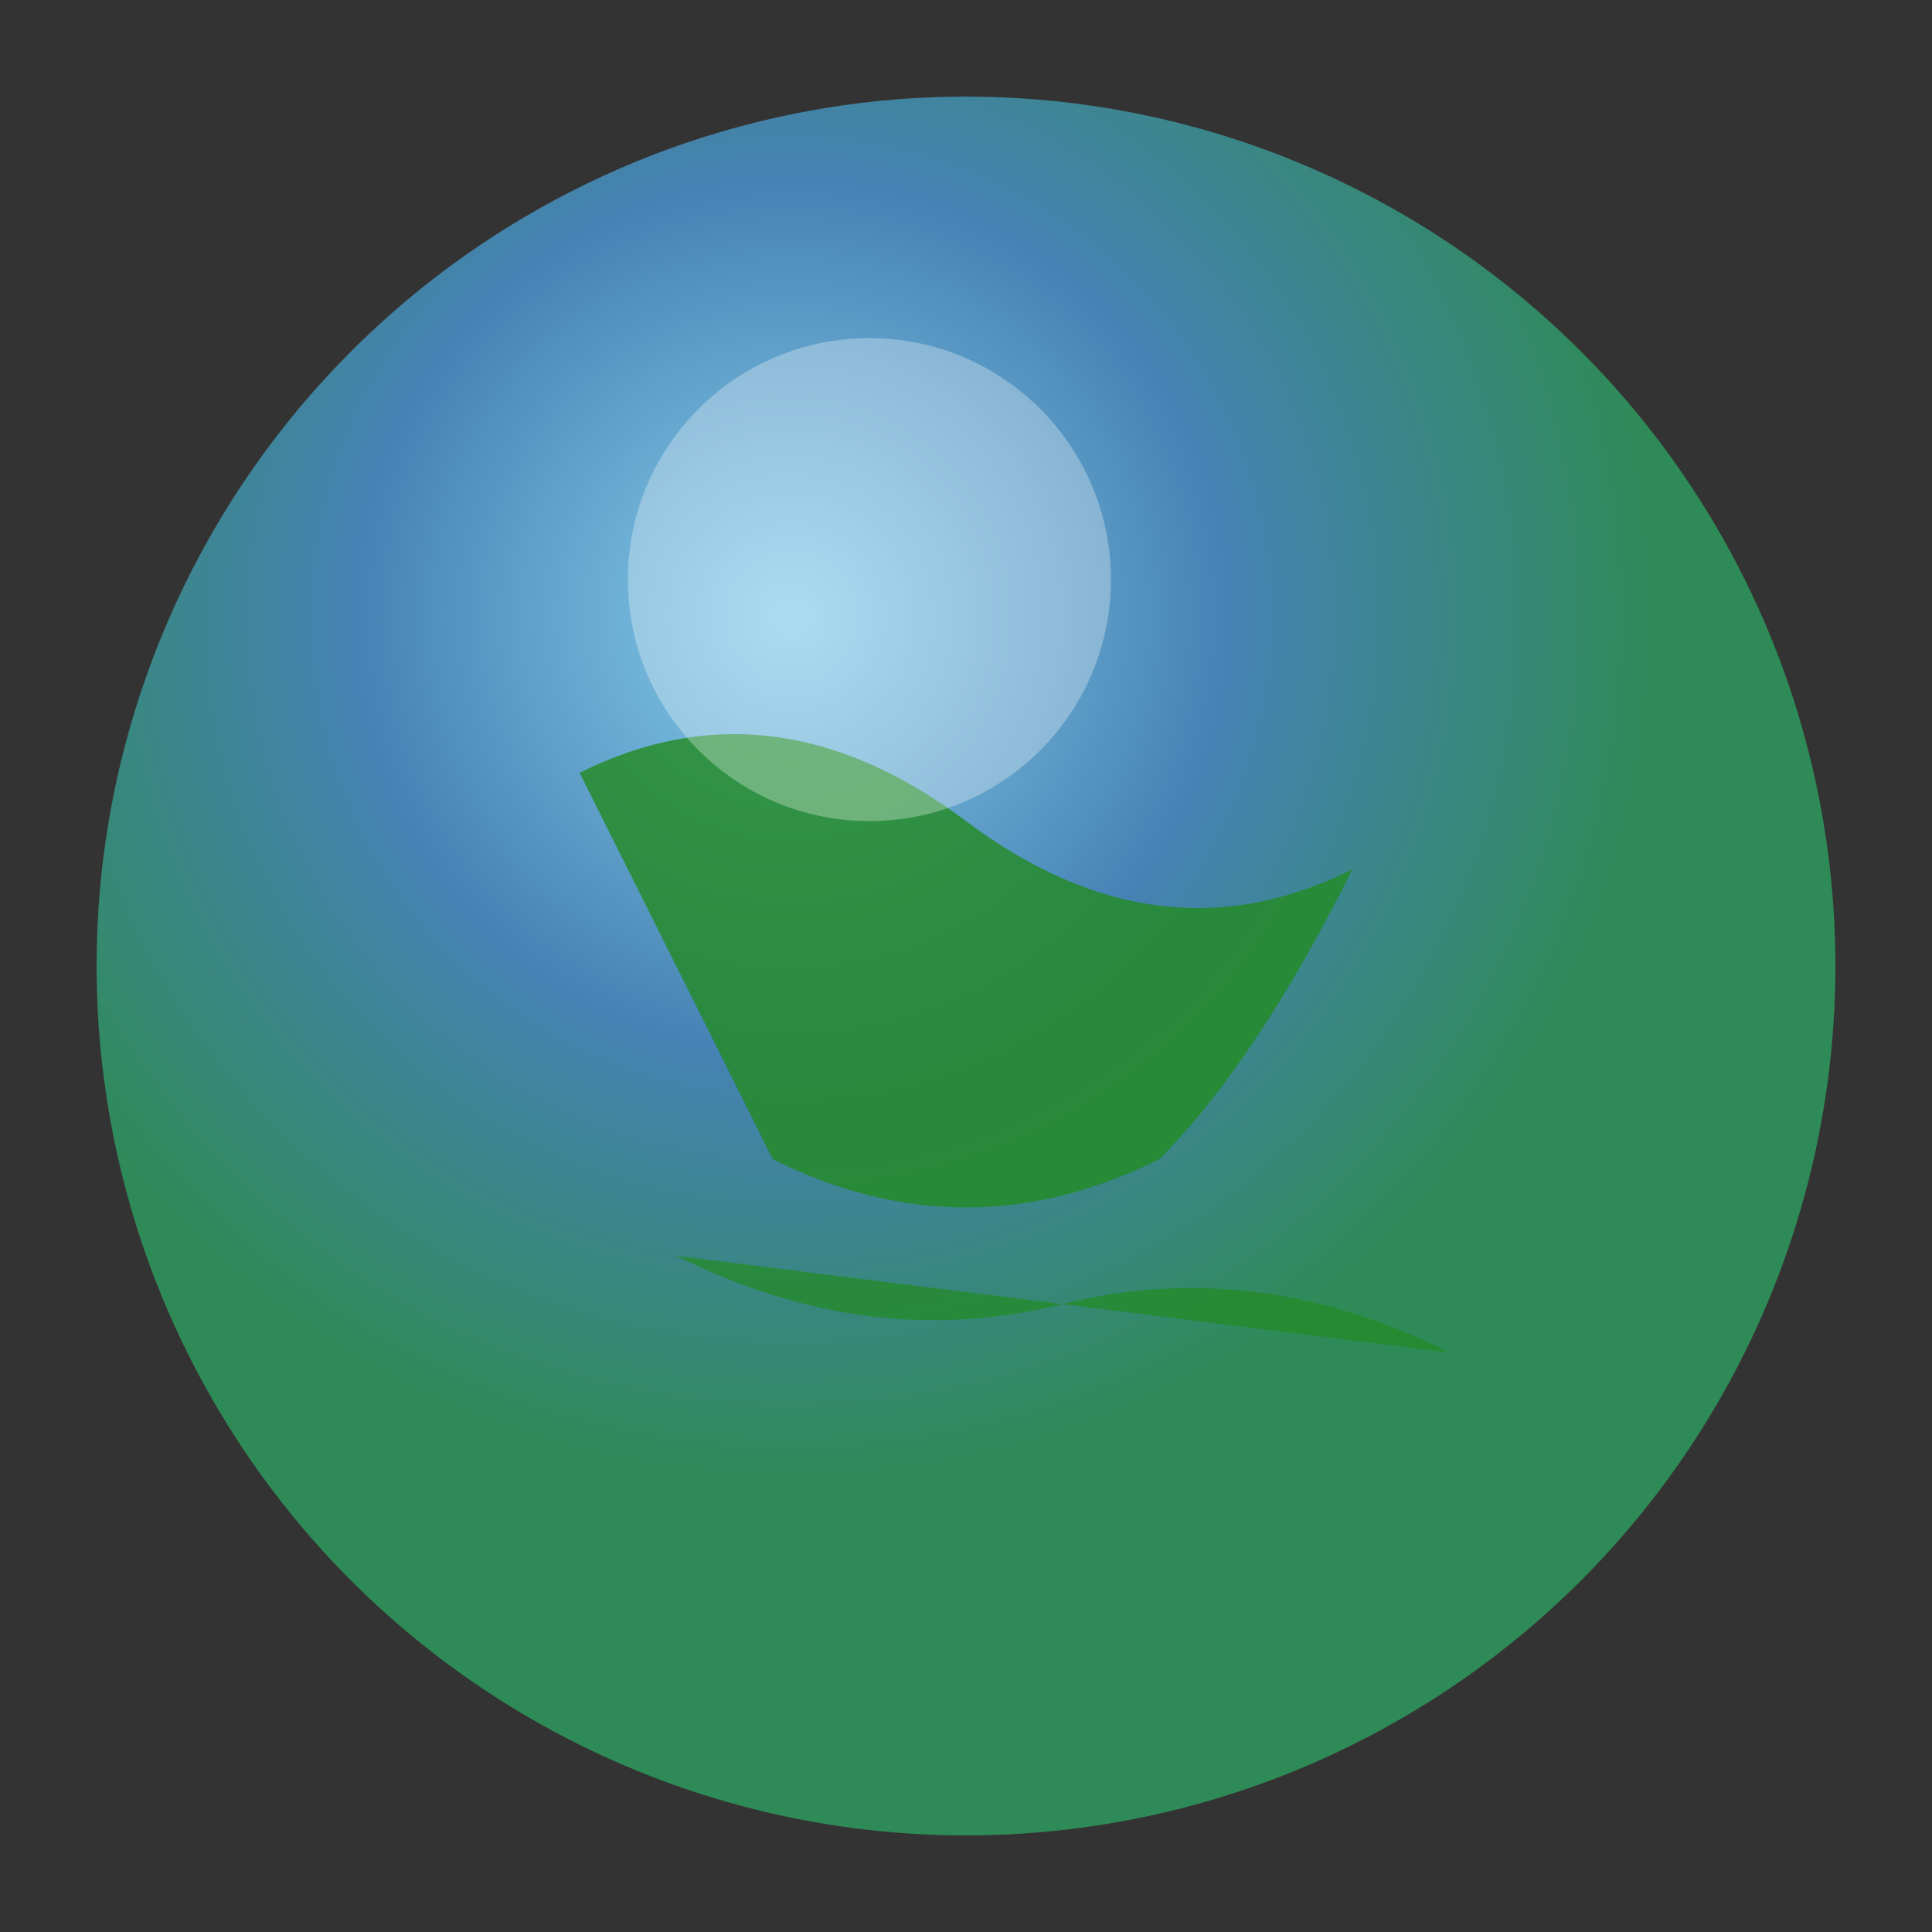 <svg width="200" height="200" xmlns="http://www.w3.org/2000/svg">
  <rect width="100%" height="100%" fill="#333333" stroke="none"/>
  <defs>
    <radialGradient id="earthGradient" cx="40%" cy="30%">
      <stop offset="0%" style="stop-color:#87CEEB;stop-opacity:1" />
      <stop offset="50%" style="stop-color:#4682B4;stop-opacity:1" />
      <stop offset="100%" style="stop-color:#2E8B57;stop-opacity:1" />
    </radialGradient>
  </defs>
  <circle cx="100" cy="100" r="90" fill="url(#earthGradient)" />
  <path d="M 60 80 Q 80 70 100 85 Q 120 100 140 90 Q 130 110 120 120 Q 100 130 80 120 Q 70 100 60 80" fill="#228B22" opacity="0.8" />
  <path d="M 70 130 Q 90 140 110 135 Q 130 130 150 140" fill="#228B22" opacity="0.7" />
  <circle cx="90" cy="60" r="25" fill="#FFFFFF" opacity="0.3" />
</svg>

